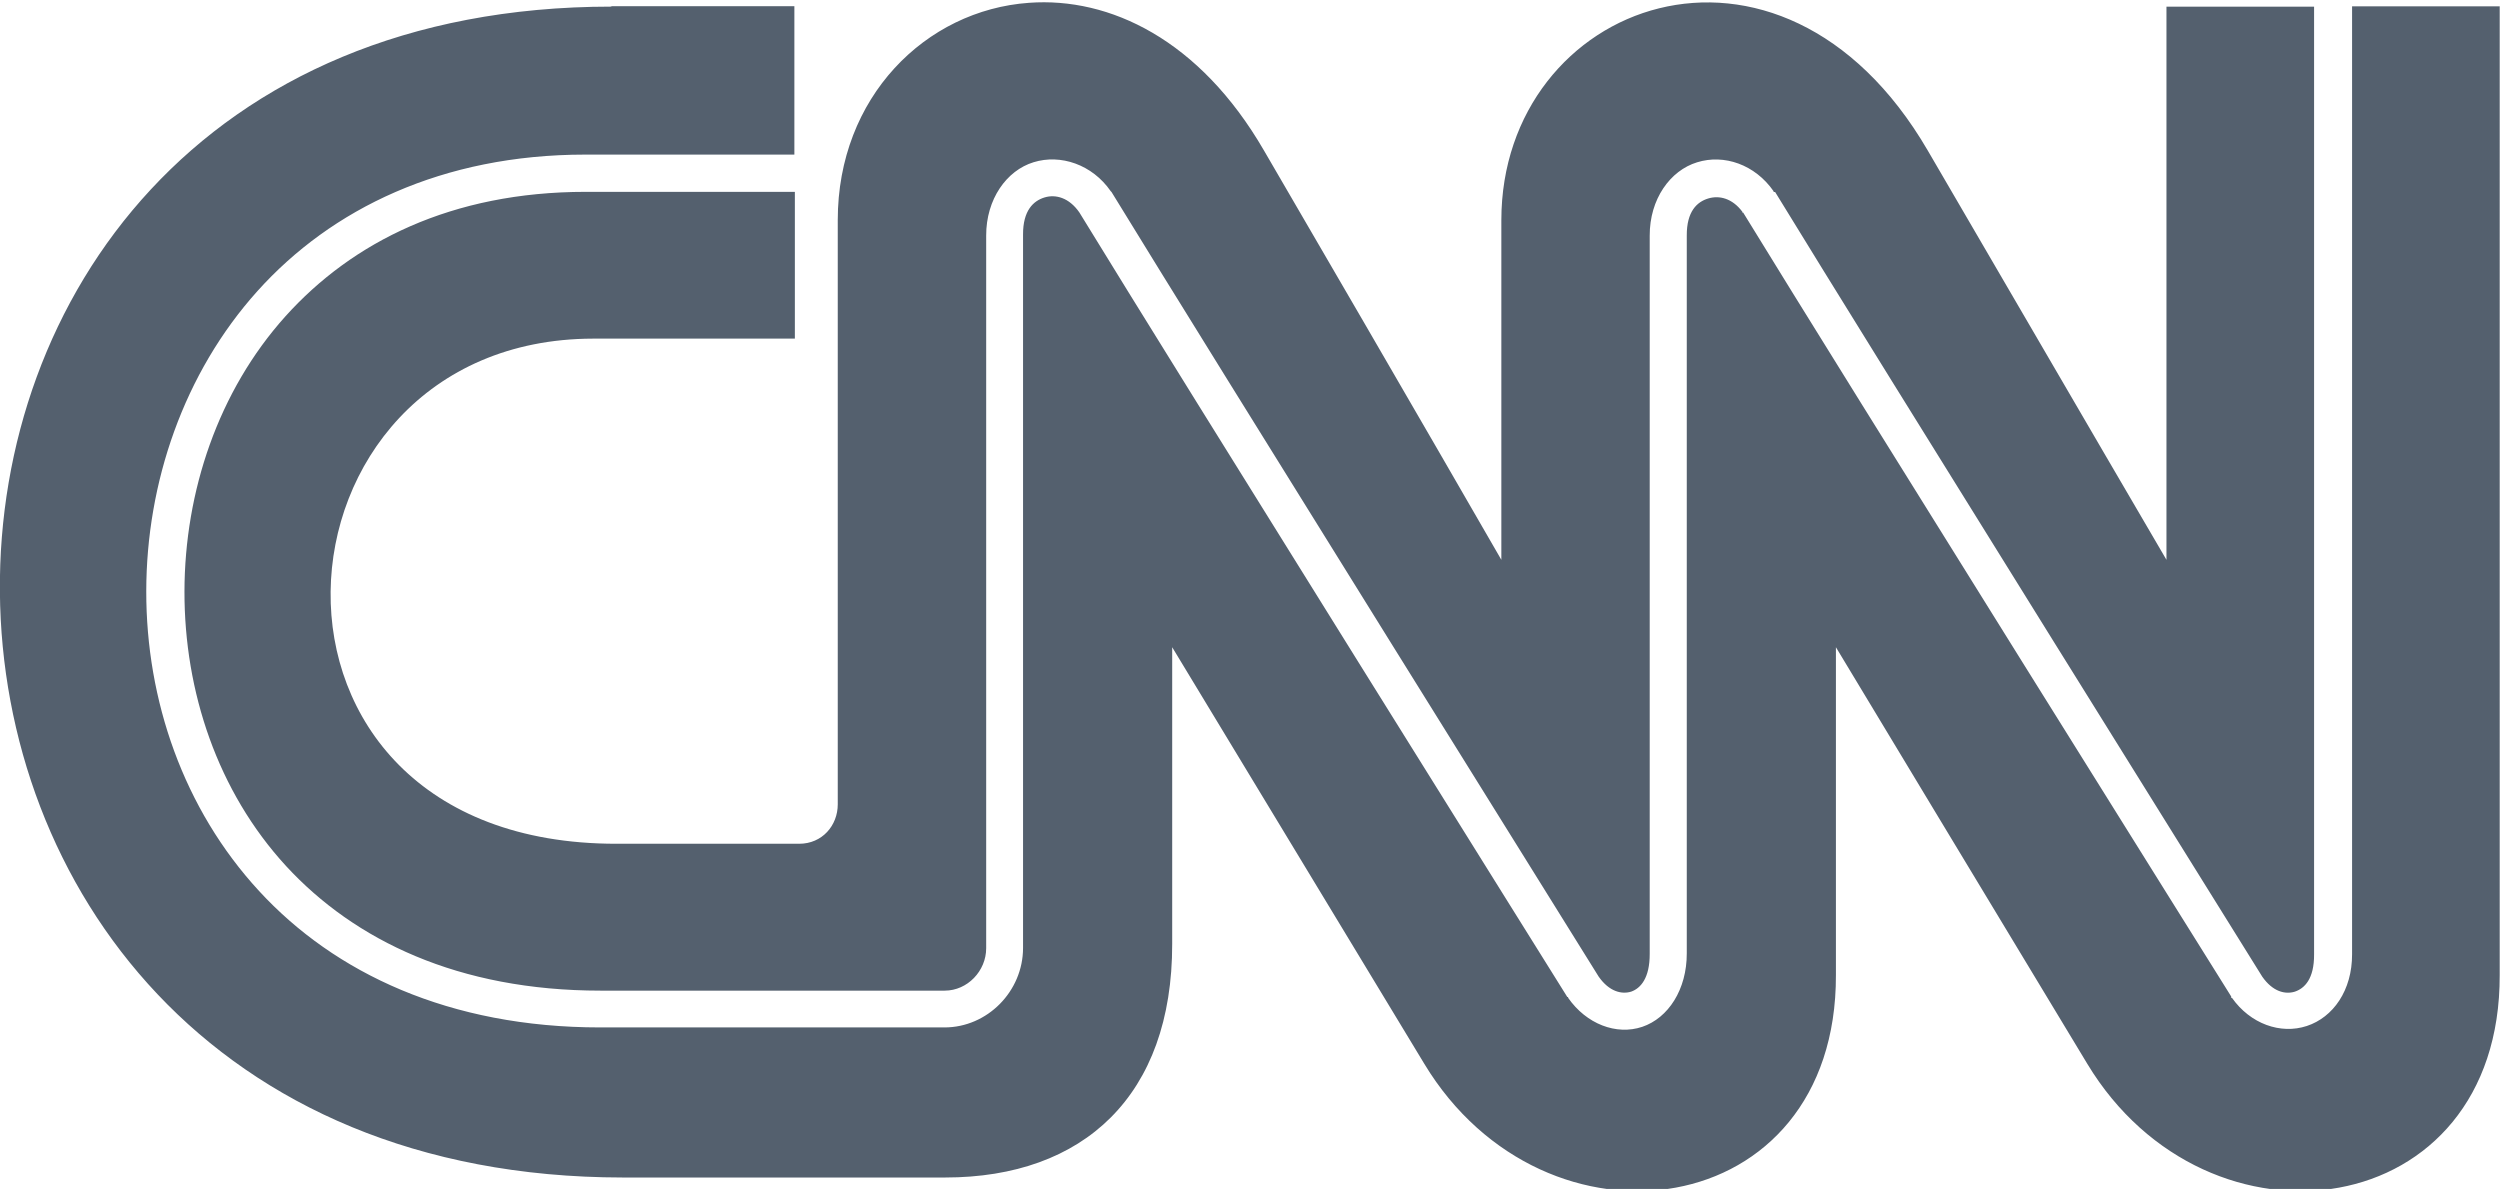 <?xml version="1.0" encoding="utf-8"?>
<!-- Generator: Adobe Illustrator 16.0.0, SVG Export Plug-In . SVG Version: 6.00 Build 0)  -->
<!DOCTYPE svg PUBLIC "-//W3C//DTD SVG 1.1//EN" "http://www.w3.org/Graphics/SVG/1.1/DTD/svg11.dtd">
<svg version="1.1" id="Layer_1" xmlns:svg="http://www.w3.org/2000/svg"
	 xmlns="http://www.w3.org/2000/svg" xmlns:xlink="http://www.w3.org/1999/xlink" x="0px" y="0px" width="63.08px" height="30px"
	 viewBox="0 0 63.08 30" enable-background="new 0 0 63.08 30" xml:space="preserve">
<g transform="matrix(1.247,0,0,-1.247,-28.602,1011.242)">
	<g transform="translate(-216,-15084)">
		<path fill="#54606E" d="M259.758,15894.883c-2.095-0.149-3.87-1.911-3.87-4.396v-11.822c0-0.43-0.316-0.798-0.78-0.798h-3.693
			c-7.994-0.009-7.283,10.208-0.478,10.221h4.083v2.97h-4.233c-2.709,0-4.72-1.012-6.077-2.521c-1.356-1.51-2.038-3.541-2.041-5.567
			c-0.003-2.024,0.669-4.044,2.056-5.554c1.388-1.505,3.488-2.521,6.363-2.521h6.964c0.46,0,0.839,0.398,0.839,0.858v14.418
			c-0.002,0.742,0.415,1.32,0.959,1.486c0.545,0.169,1.186-0.044,1.561-0.586l0.016-0.016c1.981-3.24,9.846-15.854,9.857-15.876
			c0.216-0.309,0.471-0.363,0.659-0.304c0.186,0.066,0.377,0.268,0.374,0.77v14.525c-0.003,0.742,0.415,1.32,0.96,1.486
			c0.545,0.169,1.17-0.044,1.547-0.586v-0.016h0.031c1.98-3.24,9.845-15.854,9.856-15.876c0.213-0.305,0.464-0.364,0.659-0.304
			c0.196,0.066,0.393,0.256,0.39,0.754v19.177h-2.987v-11.193c0,0-1.781,3.043-4.83,8.282c-2.99,5.134-8.628,3.01-8.628-1.411
			v-6.871c0,0-1.751,3.043-4.803,8.282C263.21,15894.142,261.387,15895.002,259.758,15894.883L259.758,15894.883z M251.31,15894.806
			c-16.619,0-16.457-23.68,0.226-23.692h6.525c2.805,0,4.598,1.66,4.594,4.727v6.003c0,0,3.664-6.058,5.103-8.432
			c2.442-4.036,8.343-3.239,8.327,1.801v6.631c0,0,3.652-6.058,5.088-8.432c2.439-4.036,8.359-3.239,8.343,1.801v19.599h-2.987
			v-19.178c0.003-0.735-0.384-1.279-0.916-1.454s-1.143,0.043-1.514,0.569h-0.016v0.028c0,0-7.868,12.582-9.875,15.862
			c-0.005,0.006-0.009-0.007-0.016,0c-0.003,0,0.003,0.016,0,0.016c-0.206,0.276-0.471,0.336-0.691,0.269
			c-0.226-0.068-0.437-0.261-0.434-0.75v-14.524c0.002-0.732-0.374-1.309-0.901-1.487c-0.526-0.177-1.132,0.058-1.5,0.587v0.016
			h-0.016c0,0-7.875,12.606-9.875,15.878c-0.208,0.298-0.479,0.369-0.703,0.301c-0.226-0.069-0.437-0.264-0.435-0.75v-0.018v-14.418
			c0-0.875-0.72-1.608-1.59-1.608h-6.965c-3.056,0-5.374,1.1-6.904,2.761c-1.532,1.662-2.285,3.864-2.282,6.064
			c0.002,2.195,0.757,4.415,2.251,6.076c1.493,1.66,3.735,2.759,6.631,2.76h4.232v3.003h-3.706L251.31,15894.806z"/>
	</g>
</g>
</svg>
